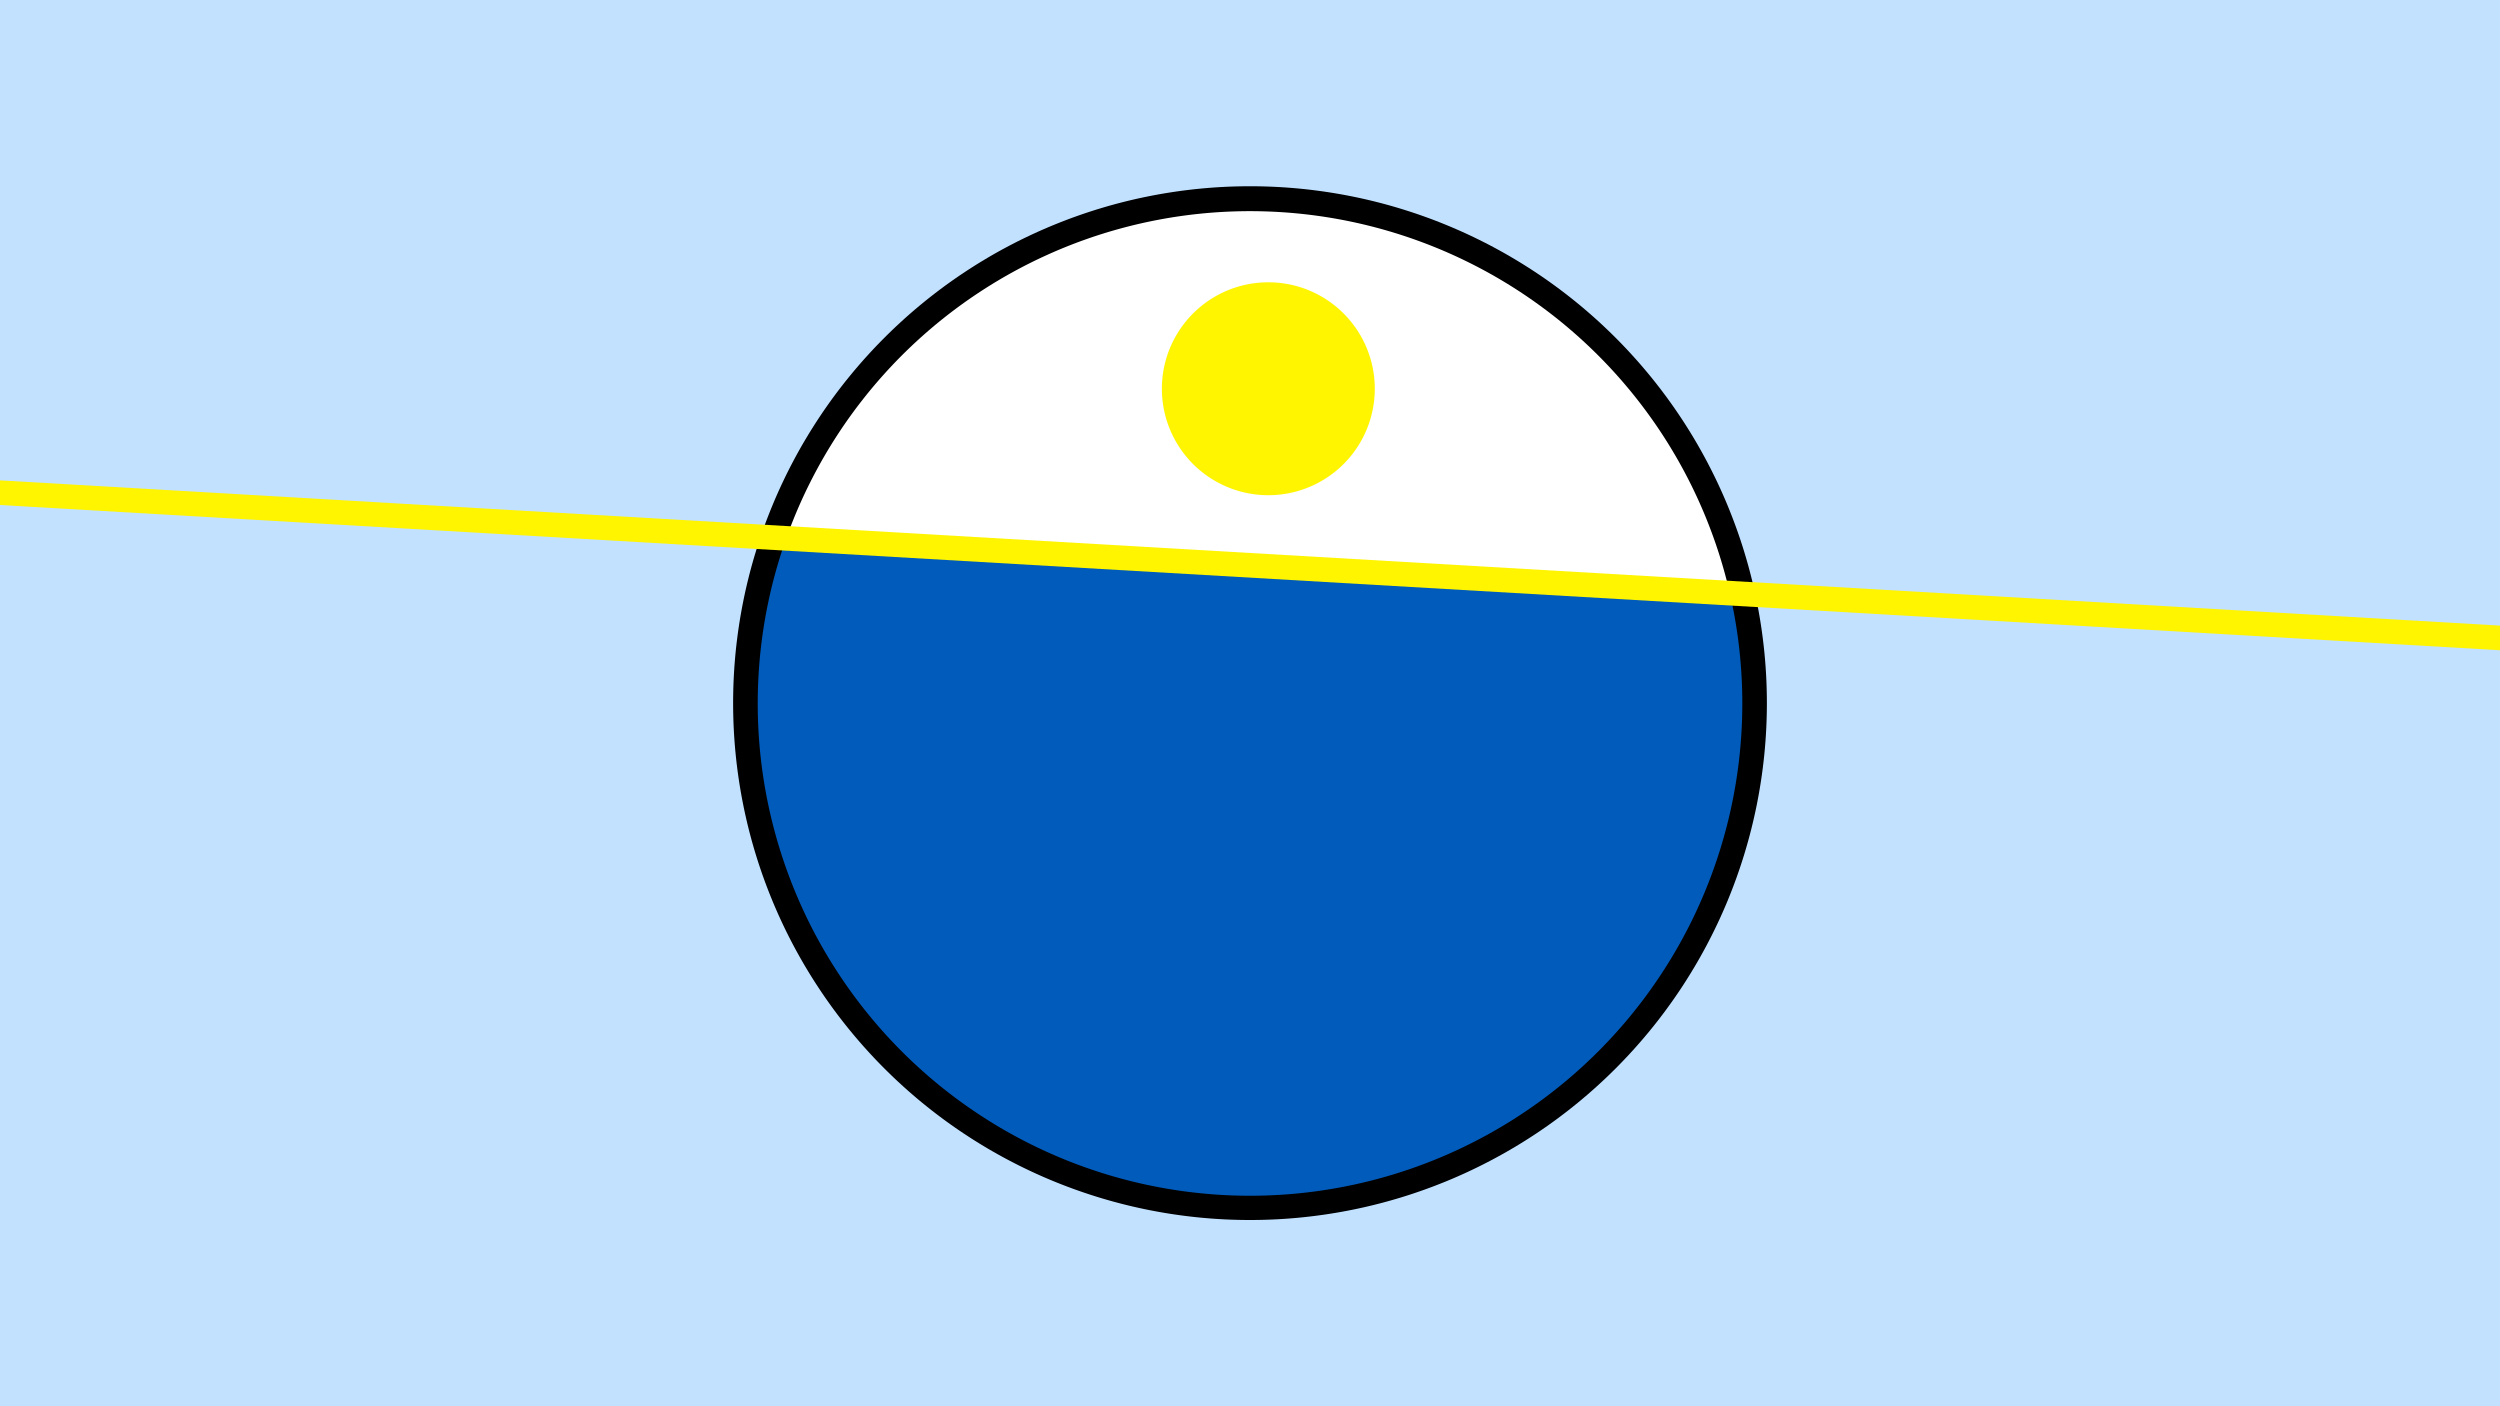 <svg width="1200" height="675" viewBox="-500 -500 1200 675" xmlns="http://www.w3.org/2000/svg"><path d="M-500-500h1200v675h-1200z" fill="#c2e1ff"/><path d="M100 85.6a248.1 248.1 0 1 1 0-496.2 248.1 248.1 0 0 1 0 496.2" fill="undefined"/><path d="M330.3-215.3a236.3 236.3 0 0 0-452.9-26.3z"  fill="#fff" /><path d="M330.3-215.3a236.3 236.3 0 1 1-452.9-26.3z"  fill="#005bbb" /><path d="M108.8-262.3a51.1 51.1 0 1 1 0-102.2 51.1 51.1 0 0 1 0 102.2" fill="#fff500"/><path d="M-510,-264.087L710,-193.213" stroke-width="11.812" stroke="#fff500" /></svg>